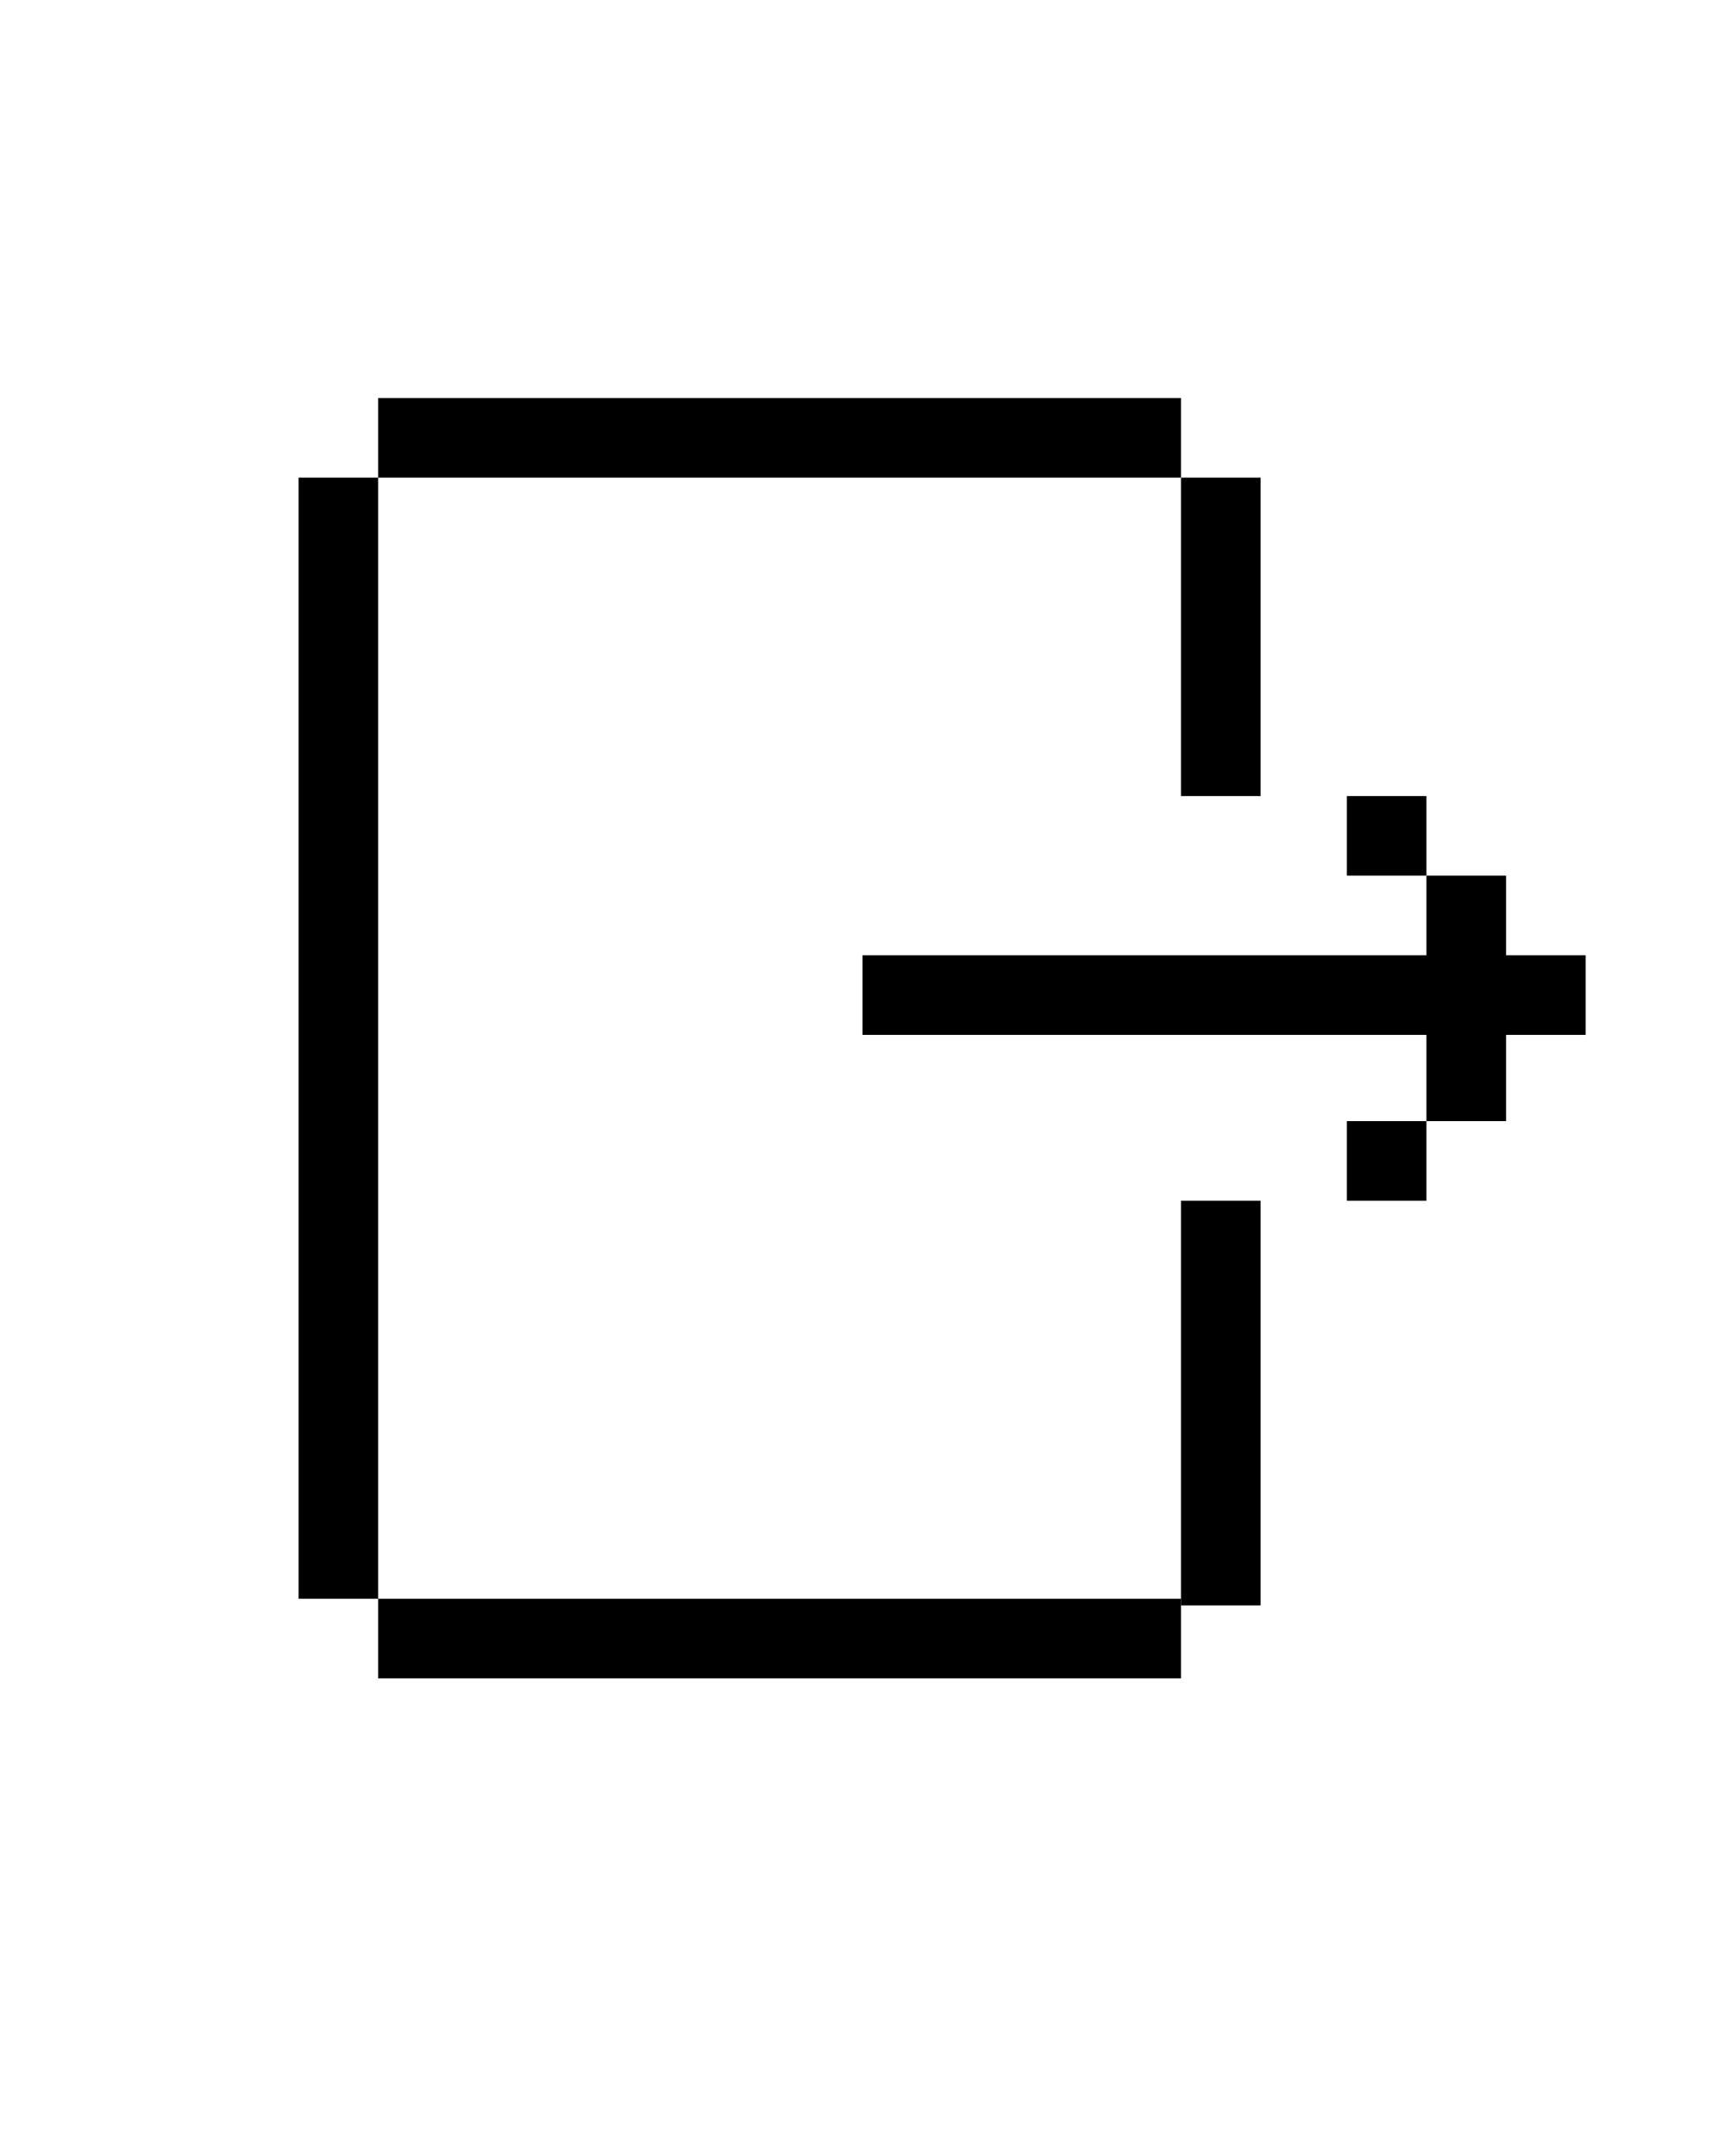 <?xml version="1.0" encoding="UTF-8"?>
<svg id="Layer_1" xmlns="http://www.w3.org/2000/svg" version="1.1" viewBox="0 0 26 32.5">
  <!-- Generator: Adobe Illustrator 29.4.0, SVG Export Plug-In . SVG Version: 2.1.0 Build 152)  -->
  <rect x="5.7" y="6" width="12.1" height="1.2"/>
  <rect x="4.5" y="7.2" width="1.2" height="16.9"/>
  <rect x="5.7" y="24.1" width="12.1" height="1.2"/>
  <rect x="17.8" y="18.1" width="1.2" height="6.1"/>
  <rect x="17.8" y="7.2" width="1.2" height="4.8"/>
  <rect x="20.3" y="12" width="1.2" height="1.2"/>
  <polygon points="23.9 14.4 22.7 14.4 22.7 13.2 21.5 13.2 21.5 14.4 13 14.4 13 15.6 21.5 15.6 21.5 16.9 22.7 16.9 22.7 15.6 23.9 15.6 23.9 14.4"/>
  <rect x="20.3" y="16.9" width="1.2" height="1.2"/>
</svg>